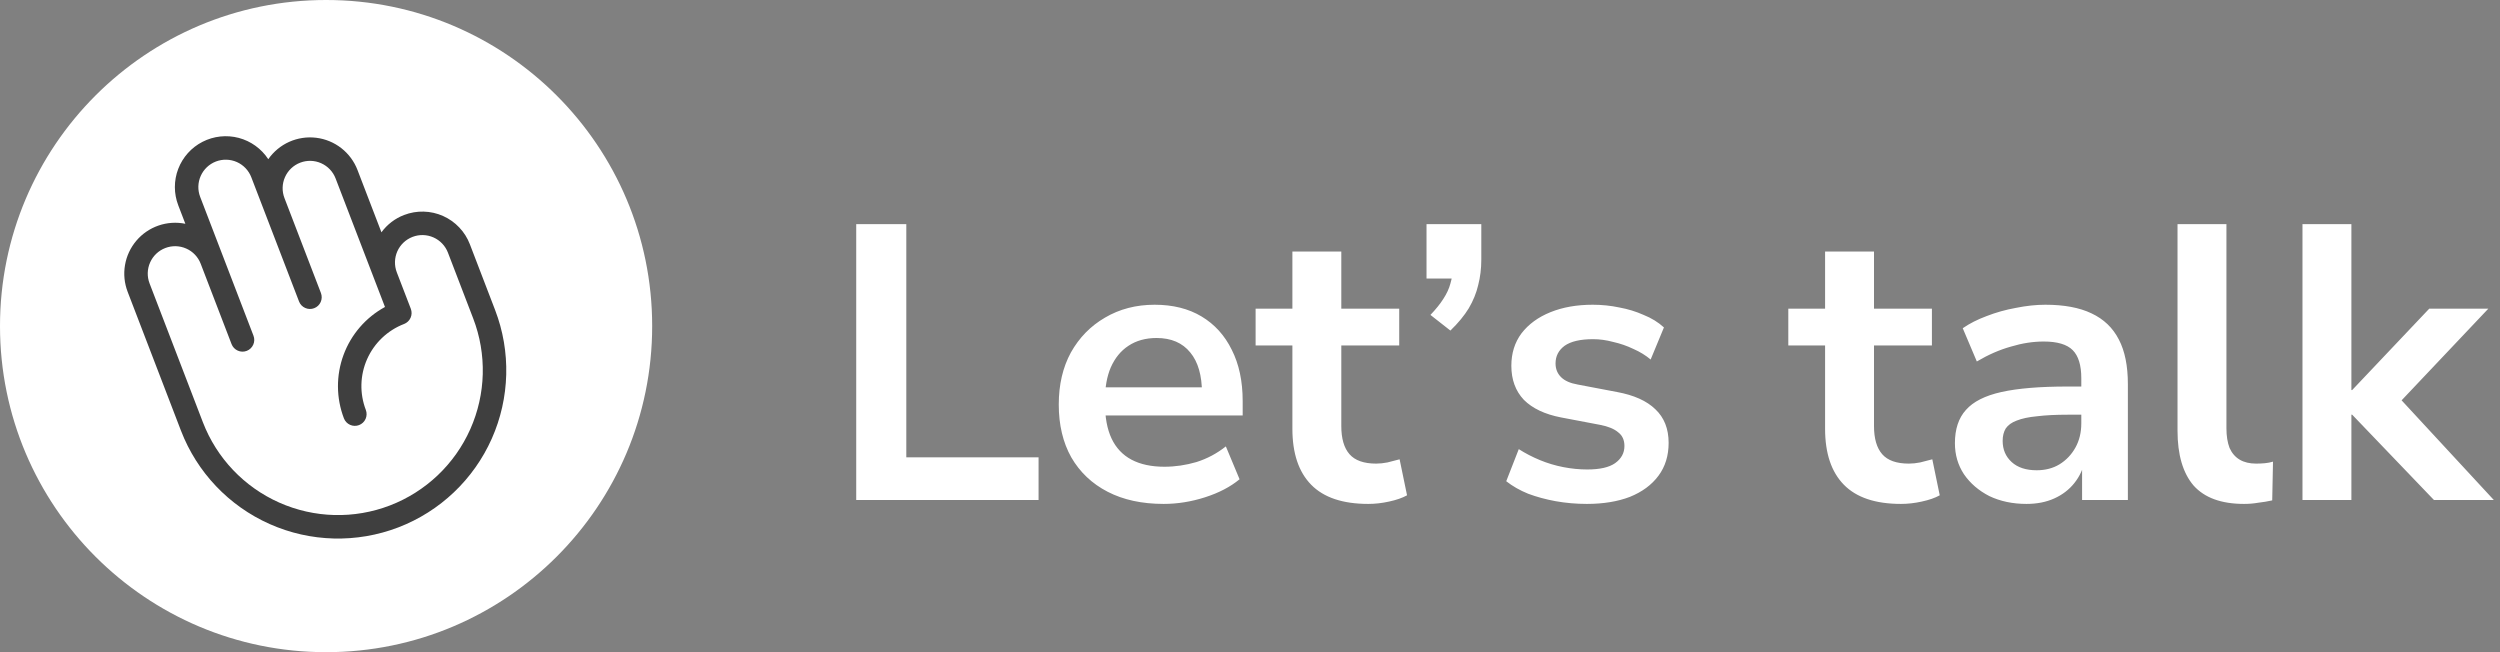 <svg width="115" height="30" viewBox="0 0 115 30" fill="none" xmlns="http://www.w3.org/2000/svg">
<rect x="0" y="0" width="115" height="30" fill="#808080" stroke="none"/>
<circle cx="15" cy="15" r="15" fill="white"/>
<path d="M18.59 9.889C18.172 10.048 17.81 10.325 17.546 10.686L16.445 7.82C16.293 7.423 16.035 7.076 15.7 6.814C15.365 6.553 14.965 6.388 14.543 6.337C14.121 6.286 13.693 6.351 13.305 6.524C12.917 6.698 12.584 6.974 12.341 7.323C12.024 6.84 11.54 6.491 10.982 6.343C10.424 6.196 9.831 6.26 9.317 6.523C8.803 6.786 8.405 7.23 8.198 7.77C7.992 8.309 7.993 8.906 8.2 9.445L8.526 10.294C8.115 10.21 7.689 10.238 7.292 10.375C6.896 10.512 6.543 10.753 6.272 11.073C6.001 11.393 5.82 11.78 5.75 12.194C5.679 12.607 5.722 13.032 5.872 13.424L8.324 19.809C9.06 21.725 10.527 23.27 12.403 24.105C14.278 24.94 16.408 24.995 18.325 24.259C20.241 23.523 21.786 22.056 22.621 20.18C23.455 18.305 23.511 16.175 22.774 14.258L21.613 11.234C21.503 10.947 21.337 10.685 21.125 10.462C20.914 10.239 20.66 10.06 20.38 9.935C20.099 9.81 19.797 9.742 19.489 9.734C19.182 9.726 18.876 9.779 18.59 9.889ZM21.766 14.646C22.4 16.295 22.352 18.128 21.634 19.741C20.916 21.355 19.586 22.617 17.937 23.251C16.288 23.884 14.456 23.836 12.842 23.118C11.228 22.4 9.966 21.07 9.332 19.422L6.88 13.037C6.76 12.725 6.769 12.378 6.905 12.073C7.041 11.767 7.292 11.528 7.604 11.409C7.916 11.289 8.263 11.298 8.568 11.434C8.874 11.569 9.112 11.821 9.232 12.133L10.652 15.83C10.703 15.963 10.806 16.071 10.937 16.129C11.068 16.188 11.216 16.192 11.35 16.14C11.483 16.089 11.591 15.986 11.649 15.856C11.708 15.725 11.712 15.576 11.66 15.442L9.208 9.057C9.088 8.745 9.097 8.399 9.233 8.093C9.369 7.788 9.62 7.549 9.932 7.429C10.244 7.31 10.591 7.319 10.896 7.454C11.201 7.59 11.44 7.842 11.56 8.154L13.755 13.867C13.806 14.001 13.908 14.108 14.039 14.166C14.17 14.225 14.319 14.229 14.452 14.177C14.586 14.126 14.694 14.024 14.752 13.893C14.81 13.762 14.814 13.613 14.763 13.479L13.085 9.111C12.965 8.799 12.974 8.452 13.11 8.147C13.246 7.841 13.497 7.603 13.809 7.483C14.121 7.363 14.468 7.372 14.773 7.508C15.078 7.644 15.317 7.895 15.437 8.207L17.709 14.121C16.827 14.601 16.149 15.385 15.802 16.328C15.455 17.27 15.461 18.306 15.82 19.244C15.871 19.377 15.973 19.485 16.104 19.543C16.235 19.602 16.384 19.605 16.517 19.554C16.651 19.503 16.759 19.4 16.817 19.27C16.875 19.139 16.879 18.99 16.828 18.856C16.537 18.099 16.559 17.257 16.889 16.515C17.219 15.774 17.83 15.194 18.587 14.903C18.721 14.851 18.829 14.749 18.887 14.618C18.945 14.487 18.949 14.339 18.898 14.205L18.252 12.525C18.133 12.213 18.142 11.866 18.277 11.561C18.413 11.255 18.665 11.017 18.977 10.897C19.289 10.777 19.635 10.786 19.941 10.922C20.246 11.058 20.485 11.309 20.605 11.621L21.766 14.646Z" fill="#3F3F3F"/>
<path d="M39.386 23V10.31H41.69V21.038H47.774V23H39.386ZM53.528 23.18C52.532 23.18 51.673 22.994 50.953 22.622C50.233 22.25 49.675 21.722 49.279 21.038C48.895 20.354 48.703 19.544 48.703 18.608C48.703 17.696 48.889 16.898 49.261 16.214C49.645 15.53 50.167 14.996 50.828 14.612C51.499 14.216 52.261 14.018 53.114 14.018C53.953 14.018 54.673 14.198 55.273 14.558C55.873 14.918 56.336 15.428 56.66 16.088C56.995 16.748 57.163 17.534 57.163 18.446V19.112H50.522V17.816H55.58L55.291 18.086C55.291 17.27 55.111 16.646 54.752 16.214C54.392 15.77 53.876 15.548 53.203 15.548C52.7 15.548 52.267 15.668 51.907 15.908C51.559 16.136 51.289 16.466 51.097 16.898C50.917 17.318 50.828 17.822 50.828 18.41V18.536C50.828 19.196 50.929 19.742 51.133 20.174C51.337 20.606 51.644 20.93 52.051 21.146C52.459 21.362 52.964 21.47 53.563 21.47C54.056 21.47 54.547 21.398 55.039 21.254C55.532 21.098 55.981 20.858 56.389 20.534L57.02 22.046C56.599 22.394 56.072 22.67 55.435 22.874C54.8 23.078 54.163 23.18 53.528 23.18ZM62.942 23.18C61.766 23.18 60.89 22.886 60.314 22.298C59.738 21.71 59.45 20.852 59.45 19.724V15.89H57.758V14.198H59.45V11.57H61.7V14.198H64.364V15.89H61.7V19.598C61.7 20.174 61.826 20.606 62.078 20.894C62.33 21.182 62.738 21.326 63.302 21.326C63.47 21.326 63.644 21.308 63.824 21.272C64.004 21.224 64.19 21.176 64.382 21.128L64.724 22.784C64.508 22.904 64.232 23 63.896 23.072C63.572 23.144 63.254 23.18 62.942 23.18ZM66.718 15.206L65.8 14.486C66.052 14.222 66.25 13.976 66.394 13.748C66.55 13.508 66.658 13.274 66.718 13.046C66.79 12.806 66.826 12.56 66.826 12.308L67.384 12.812H65.62V10.31H68.14V11.948C68.14 12.356 68.092 12.746 67.996 13.118C67.912 13.478 67.768 13.832 67.564 14.18C67.36 14.516 67.078 14.858 66.718 15.206ZM72.996 23.18C72.504 23.18 72.023 23.138 71.555 23.054C71.1 22.97 70.68 22.856 70.296 22.712C69.912 22.556 69.576 22.364 69.287 22.136L69.864 20.66C70.163 20.852 70.487 21.02 70.835 21.164C71.183 21.308 71.543 21.416 71.915 21.488C72.287 21.56 72.653 21.596 73.013 21.596C73.59 21.596 74.016 21.5 74.291 21.308C74.579 21.104 74.724 20.84 74.724 20.516C74.724 20.24 74.627 20.03 74.436 19.886C74.255 19.73 73.98 19.616 73.608 19.544L71.808 19.202C71.064 19.058 70.493 18.788 70.097 18.392C69.713 17.984 69.522 17.462 69.522 16.826C69.522 16.25 69.677 15.752 69.99 15.332C70.314 14.912 70.757 14.588 71.322 14.36C71.885 14.132 72.534 14.018 73.266 14.018C73.686 14.018 74.094 14.06 74.49 14.144C74.885 14.216 75.257 14.33 75.606 14.486C75.966 14.63 76.278 14.822 76.541 15.062L75.93 16.538C75.701 16.346 75.438 16.184 75.138 16.052C74.838 15.908 74.525 15.8 74.201 15.728C73.889 15.644 73.584 15.602 73.284 15.602C72.695 15.602 72.257 15.704 71.969 15.908C71.694 16.112 71.555 16.382 71.555 16.718C71.555 16.97 71.639 17.18 71.808 17.348C71.975 17.516 72.234 17.63 72.582 17.69L74.382 18.032C75.162 18.176 75.749 18.44 76.145 18.824C76.553 19.208 76.757 19.724 76.757 20.372C76.757 20.96 76.602 21.464 76.29 21.884C75.978 22.304 75.54 22.628 74.975 22.856C74.412 23.072 73.751 23.18 72.996 23.18ZM87.446 23.18C86.27 23.18 85.394 22.886 84.818 22.298C84.242 21.71 83.954 20.852 83.954 19.724V15.89H82.262V14.198H83.954V11.57H86.204V14.198H88.868V15.89H86.204V19.598C86.204 20.174 86.33 20.606 86.582 20.894C86.834 21.182 87.242 21.326 87.806 21.326C87.974 21.326 88.148 21.308 88.328 21.272C88.508 21.224 88.694 21.176 88.886 21.128L89.228 22.784C89.012 22.904 88.736 23 88.4 23.072C88.076 23.144 87.758 23.18 87.446 23.18ZM93.22 23.18C92.584 23.18 92.014 23.06 91.51 22.82C91.018 22.568 90.628 22.232 90.34 21.812C90.064 21.392 89.926 20.918 89.926 20.39C89.926 19.742 90.094 19.232 90.43 18.86C90.766 18.476 91.312 18.2 92.068 18.032C92.824 17.864 93.838 17.78 95.11 17.78H96.01V19.076H95.128C94.564 19.076 94.09 19.1 93.706 19.148C93.322 19.184 93.01 19.25 92.77 19.346C92.542 19.43 92.374 19.55 92.266 19.706C92.17 19.862 92.122 20.054 92.122 20.282C92.122 20.678 92.26 21.002 92.536 21.254C92.812 21.506 93.196 21.632 93.688 21.632C94.084 21.632 94.432 21.542 94.732 21.362C95.044 21.17 95.29 20.912 95.47 20.588C95.65 20.264 95.74 19.892 95.74 19.472V17.402C95.74 16.802 95.608 16.37 95.344 16.106C95.08 15.842 94.636 15.71 94.012 15.71C93.52 15.71 93.016 15.788 92.5 15.944C91.984 16.088 91.462 16.316 90.934 16.628L90.286 15.098C90.598 14.882 90.964 14.696 91.384 14.54C91.816 14.372 92.266 14.246 92.734 14.162C93.214 14.066 93.664 14.018 94.084 14.018C94.948 14.018 95.656 14.15 96.208 14.414C96.772 14.678 97.192 15.08 97.468 15.62C97.744 16.148 97.882 16.832 97.882 17.672V23H95.776V21.128H95.92C95.836 21.548 95.668 21.914 95.416 22.226C95.176 22.526 94.87 22.76 94.498 22.928C94.126 23.096 93.7 23.18 93.22 23.18ZM103.226 23.18C102.182 23.18 101.408 22.898 100.904 22.334C100.412 21.758 100.166 20.918 100.166 19.814V10.31H102.416V19.706C102.416 20.054 102.464 20.354 102.56 20.606C102.668 20.846 102.824 21.026 103.028 21.146C103.232 21.266 103.484 21.326 103.784 21.326C103.916 21.326 104.048 21.32 104.18 21.308C104.312 21.296 104.438 21.272 104.558 21.236L104.522 23.018C104.306 23.066 104.09 23.102 103.874 23.126C103.67 23.162 103.454 23.18 103.226 23.18ZM105.914 23V10.31H108.164V17.942H108.2L111.746 14.198H114.464L110.036 18.878V17.942L114.716 23H111.962L108.2 19.076H108.164V23H105.914Z" fill="white"/>
</svg>
